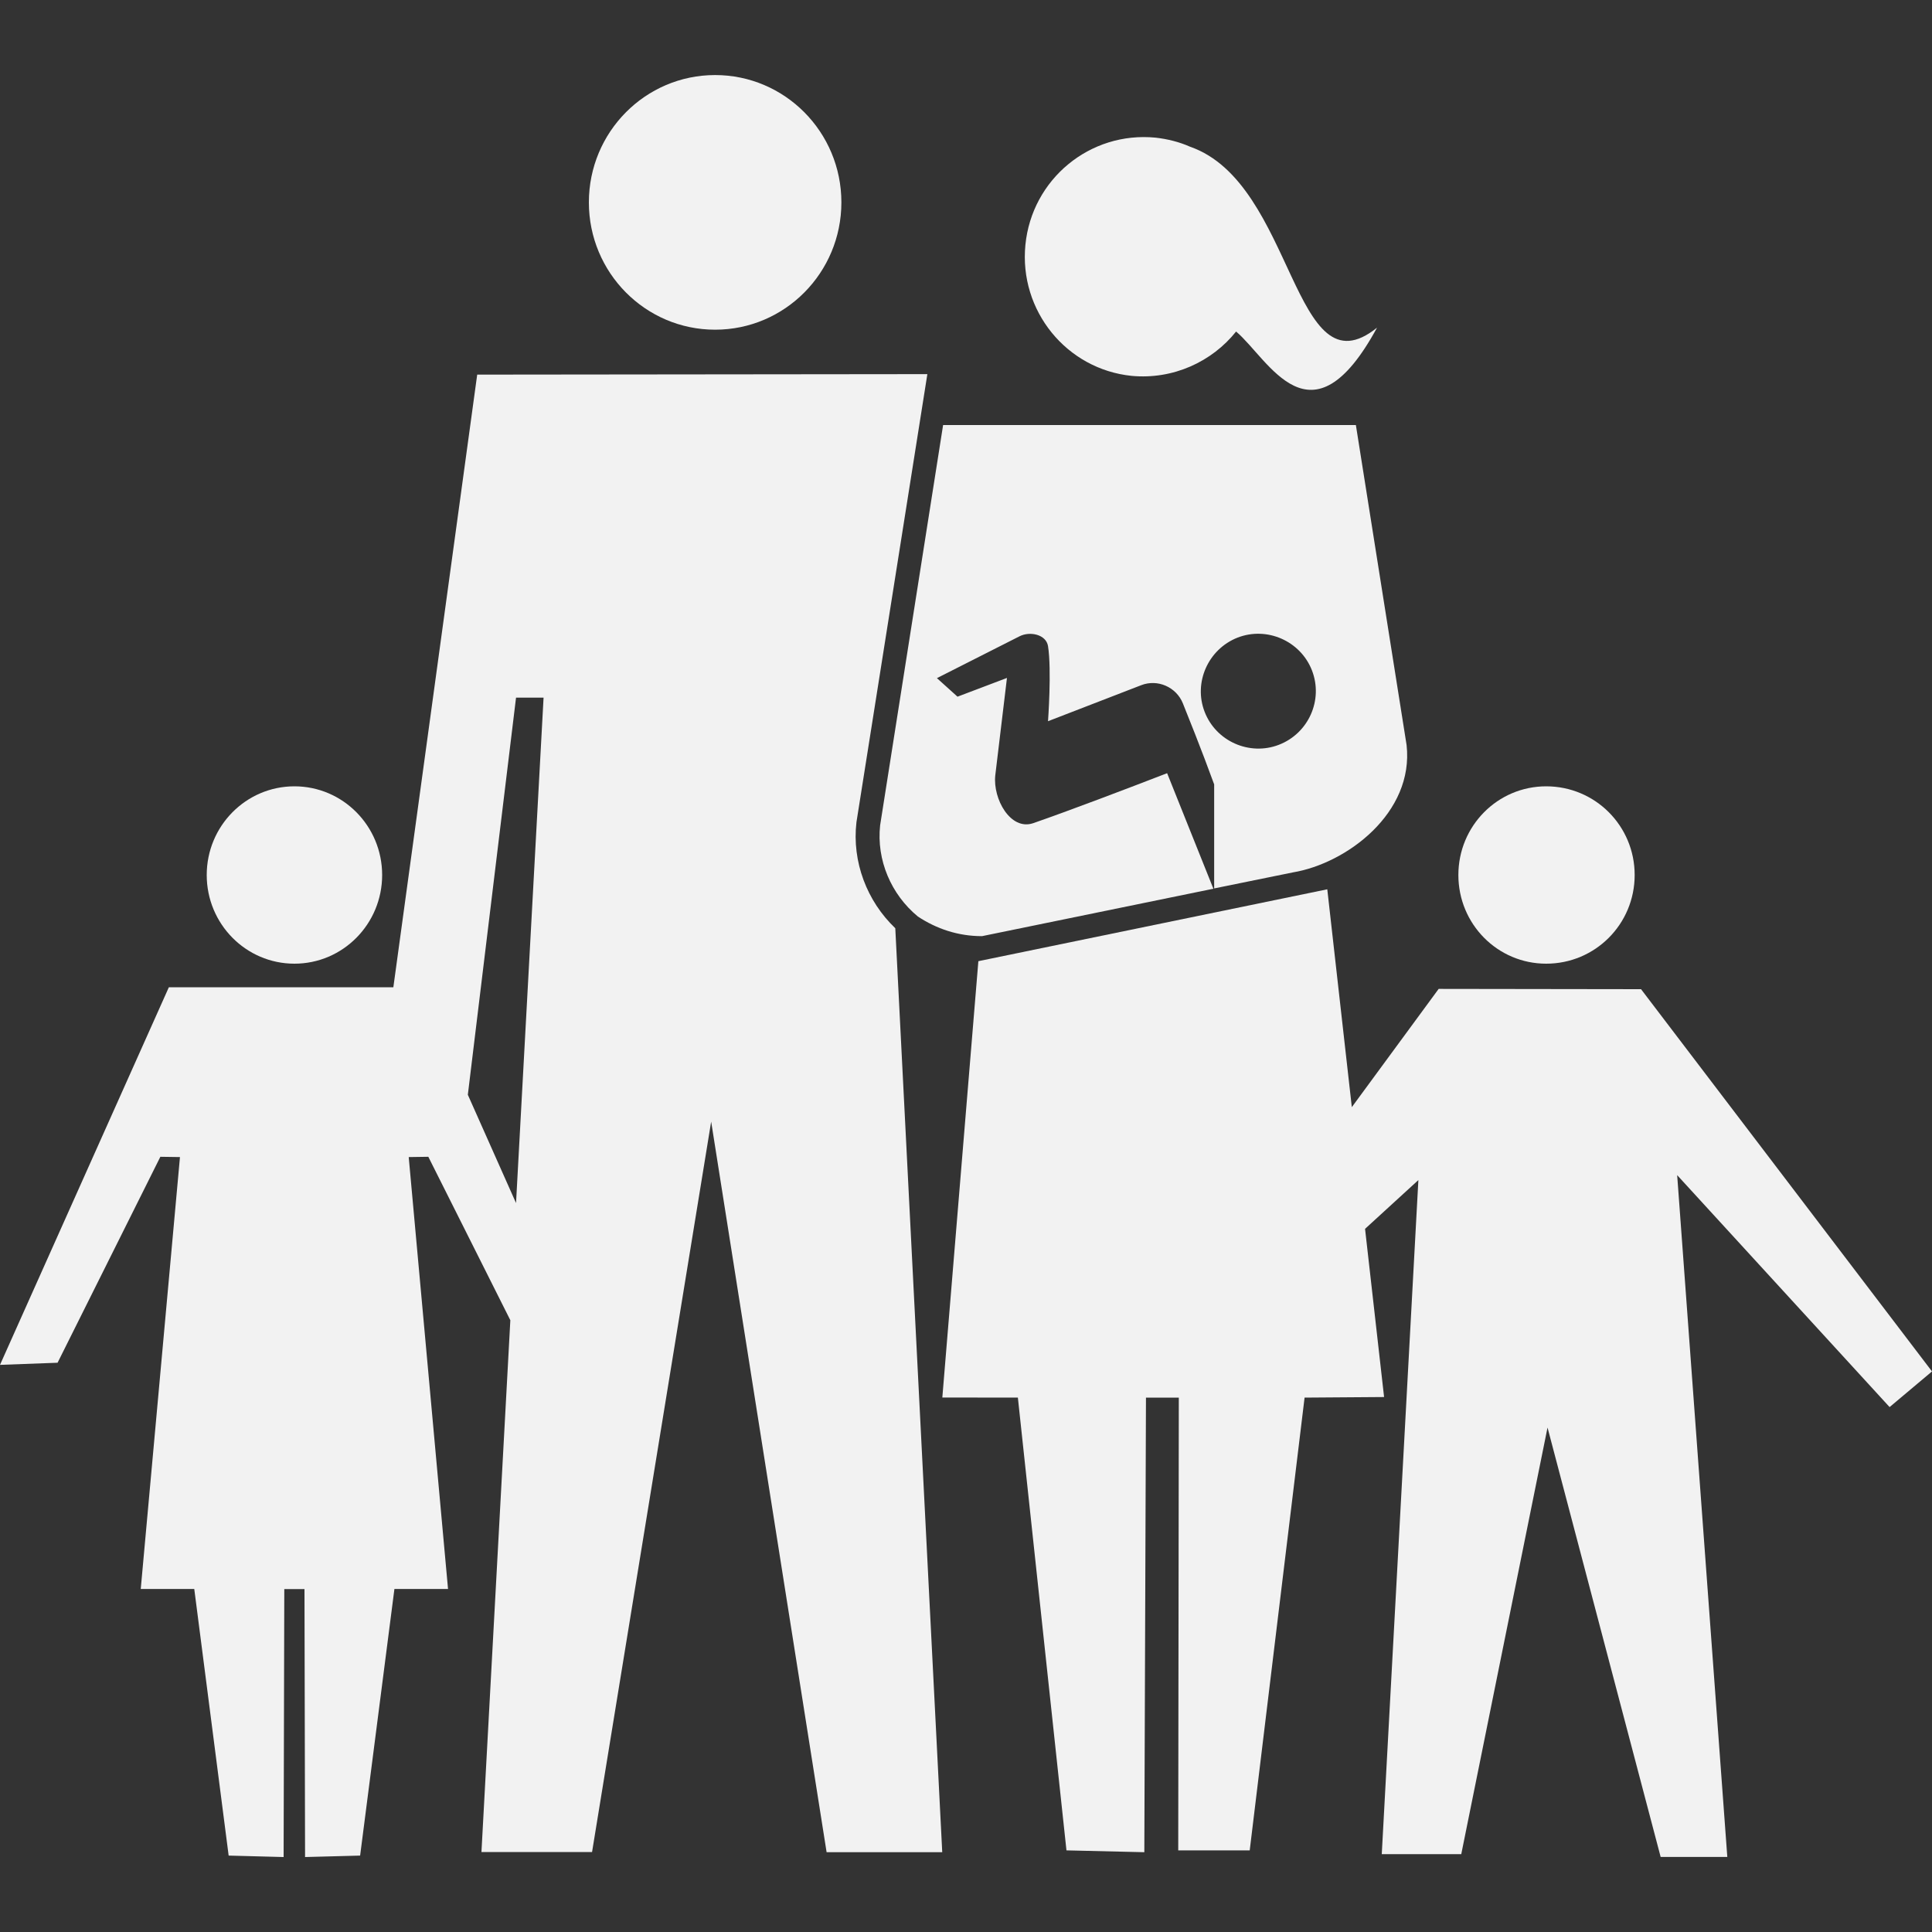 <?xml version="1.0" encoding="utf-8"?>
<!-- Generator: Adobe Illustrator 16.0.3, SVG Export Plug-In . SVG Version: 6.00 Build 0)  -->
<!DOCTYPE svg PUBLIC "-//W3C//DTD SVG 1.1//EN" "http://www.w3.org/Graphics/SVG/1.1/DTD/svg11.dtd">
<svg version="1.1" id="Ebene_1" xmlns="http://www.w3.org/2000/svg" xmlns:xlink="http://www.w3.org/1999/xlink" x="0px" y="0px"
	 width="20px" height="20px" viewBox="0 0 20 20" enable-background="new 0 0 20 20" xml:space="preserve">
<rect x="0" y="0" width="20" height="20" fill="#333333" stroke="none"/>
<g id="Neues_Symbol_11">
</g>
<g id="Neues_Symbol_5">
</g>
<g>
	<path fill="#F2F2F2" d="M-3.326,19.468c0.021,0.112,0.135,0.187,0.246,0.166l2.914-0.545c0.109-0.021,0.183-0.129,0.162-0.243
		l-0.512-2.749l-3.32,0.62L-3.326,19.468z"/>
</g>
<g>
	<g>
		<path fill="#F2F2F2" d="M16.006,8.14c0.508,0,0.916,0.41,0.916,0.918s-0.408,0.918-0.916,0.918c-0.503,0-0.909-0.41-0.909-0.918
			S15.503,8.14,16.006,8.14z"/>
		<ellipse fill="#F2F2F2" cx="3.048" cy="9.058" rx="0.908" ry="0.918"/>
		<ellipse fill="#F2F2F2" cx="7.403" cy="2.095" rx="1.307" ry="1.318"/>
		<path fill="#F2F2F2" d="M9.268,9.609C8.975,9.33,8.818,8.921,8.866,8.511L9.6,3.873L4.94,3.878L4.072,10.22H3.048h-1.3L0,14.129
			l0.596-0.022l1.064-2.132l0.203,0.003l-0.406,4.471h0.554l0.356,2.76l0.569,0.015l0.007-2.774h0.073h0.062h0.074l0.006,2.774
			l0.57-0.015l0.355-2.76h0.555l-0.407-4.471l0.203-0.003l0.849,1.692l-0.299,5.505h1.145l1.233-7.561l1.195,7.563h1.197
			L9.268,9.609z M4.843,11.333l0.499-4.111h0.285l-0.285,5.232L4.843,11.333z"/>
		<polygon fill="#F2F2F2" points="20,14.197 16.988,10.24 14.893,10.237 13.994,11.461 13.74,9.206 10.128,9.95 9.755,14.467 
			10.537,14.468 11.04,19.155 11.846,19.174 11.863,14.468 12.203,14.468 12.197,19.155 12.937,19.155 13.505,14.468 14.328,14.462 
			14.131,12.721 14.683,12.216 14.304,19.194 15.127,19.194 16.02,14.778 17.191,19.223 17.881,19.223 17.362,12.165 19.561,14.566 
					"/>
		<path fill="#F2F2F2" d="M12.32,1.519c-0.11-0.049-0.232-0.08-0.357-0.094c-0.681-0.067-1.281,0.431-1.348,1.109
			c-0.068,0.684,0.428,1.289,1.1,1.357c0.429,0.04,0.831-0.146,1.081-0.459c0.339,0.286,0.772,1.224,1.459-0.04
			C13.382,4.093,13.408,1.898,12.32,1.519z"/>
		<path fill="#F2F2F2" d="M14.561,7.713L14.036,4.4H9.763L9.111,8.544C9.072,8.902,9.224,9.259,9.502,9.488
			c0.193,0.127,0.415,0.203,0.664,0.203L12.561,9.2l-0.479-1.196c-0.398,0.154-1.021,0.391-1.388,0.518
			c-0.234,0.078-0.417-0.252-0.391-0.495l0.121-1.009L9.912,7.212L9.699,7.02l0.855-0.433c0.107-0.055,0.275-0.02,0.295,0.101
			c0.039,0.249,0,0.778,0,0.778l0.965-0.373c0.169-0.066,0.363,0.019,0.431,0.188l0.128,0.322l0.098,0.254l0.098,0.263v1.077
			l0.815-0.166C13.942,8.938,14.639,8.415,14.561,7.713z M13.239,7.71c-0.303,0.117-0.651-0.035-0.769-0.342
			c-0.117-0.303,0.037-0.647,0.34-0.767c0.305-0.119,0.652,0.034,0.771,0.338C13.701,7.247,13.545,7.592,13.239,7.71z"/>
	</g>
</g>
</svg>
